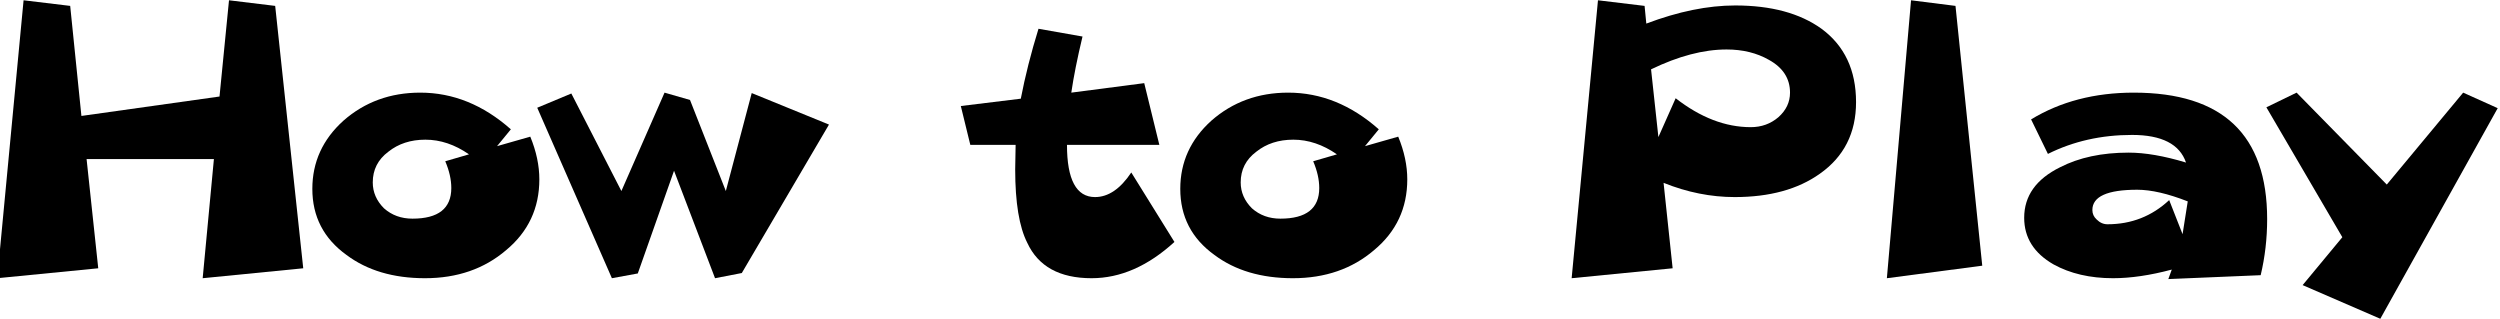 <?xml version="1.0" encoding="UTF-8" standalone="no"?>
<svg xmlns:xlink="http://www.w3.org/1999/xlink" height="16.6px" width="130.05px" xmlns="http://www.w3.org/2000/svg">
  <g transform="matrix(1.0, 0.0, 0.0, 1.0, -23.4, -5.55)">
    <g transform="matrix(1.0, 0.0, 0.0, 1.0, 0.0, 0.0)">
      <use fill="#000000" height="16.6" transform="matrix(0.449, 0.0, 0.0, 0.449, 22.0, 20.0)" width="130.05" xlink:href="#font_______W7_H0"/>
      <use fill="#000000" height="16.6" transform="matrix(0.449, 0.0, 0.0, 0.449, 38.75, 20.0)" width="130.05" xlink:href="#font_______W7_o0"/>
      <use fill="#000000" height="16.6" transform="matrix(0.449, 0.0, 0.0, 0.449, 51.1, 20.0)" width="130.05" xlink:href="#font_______W7_w0"/>
      <use fill="#000000" height="16.6" transform="matrix(0.449, 0.0, 0.0, 0.449, 73.0, 20.0)" width="130.05" xlink:href="#font_______W7_t0"/>
      <use fill="#000000" height="16.6" transform="matrix(0.449, 0.0, 0.0, 0.449, 83.9, 20.0)" width="130.05" xlink:href="#font_______W7_o0"/>
      <use fill="#000000" height="16.6" transform="matrix(0.449, 0.0, 0.0, 0.449, 103.9, 20.0)" width="130.05" xlink:href="#font_______W7_P0"/>
      <use fill="#000000" height="16.6" transform="matrix(0.449, 0.0, 0.0, 0.449, 119.4, 20.0)" width="130.05" xlink:href="#font_______W7_l0"/>
      <use fill="#000000" height="16.6" transform="matrix(0.449, 0.0, 0.0, 0.449, 127.8, 20.0)" width="130.05" xlink:href="#font_______W7_a0"/>
      <use fill="#000000" height="16.6" transform="matrix(0.449, 0.0, 0.0, 0.449, 141.05, 20.0)" width="130.05" xlink:href="#font_______W7_y0"/>
    </g>
  </g>
  <defs>
    <g id="font_______W7_H0">
      <path d="M35.0 -31.5 L35.0 -31.5 29.65 -32.15 28.55 -21.0 12.55 -18.75 11.25 -31.5 5.85 -32.15 2.8 0.05 14.5 -1.1 13.15 -13.75 27.9 -13.75 26.6 0.05 38.25 -1.1 35.0 -31.5" fill-rule="evenodd" stroke="none"/>
    </g>
    <g id="font_______W7_o0">
      <path d="M17.4 -13.5 L17.4 -13.5 Q18.1 -11.85 18.1 -10.4 18.1 -6.85 13.6 -6.85 11.65 -6.85 10.3 -8.05 9.0 -9.35 9.0 -11.05 9.0 -13.25 10.8 -14.6 12.55 -16.0 15.1 -16.0 17.7 -16.0 20.15 -14.3 L17.4 -13.5 M28.3 -11.4 L28.3 -11.4 Q28.3 -13.8 27.25 -16.35 L23.4 -15.25 25.0 -17.2 Q20.2 -21.45 14.5 -21.45 9.3 -21.45 5.6 -18.2 2.0 -14.95 2.0 -10.3 2.0 -5.5 5.95 -2.65 9.55 0.05 15.05 0.05 20.65 0.05 24.45 -3.2 28.3 -6.4 28.3 -11.4" fill-rule="evenodd" stroke="none"/>
    </g>
    <g id="font_______W7_w0">
      <path d="M25.4 -21.4 L25.4 -21.4 22.4 -10.05 18.25 -20.6 15.3 -21.45 10.3 -10.05 4.5 -21.35 0.55 -19.7 9.2 0.05 12.2 -0.5 16.4 -12.4 21.15 0.05 24.25 -0.55 34.35 -17.75 25.4 -21.4" fill-rule="evenodd" stroke="none"/>
    </g>
    <g id="font_______W7_t0">
      <path d="M20.6 -12.2 L20.6 -12.2 Q18.7 -9.35 16.4 -9.35 13.15 -9.35 13.15 -15.4 L23.85 -15.4 22.1 -22.55 13.65 -21.45 Q14.05 -24.2 14.95 -27.95 L9.85 -28.85 Q8.55 -24.65 7.8 -20.75 L0.85 -19.9 1.95 -15.4 7.2 -15.4 7.15 -12.55 Q7.15 -6.8 8.55 -4.05 10.45 0.05 16.0 0.05 21.0 0.05 25.6 -4.15 L20.6 -12.2" fill-rule="evenodd" stroke="none"/>
    </g>
    <g id="font_______W7_P0">
      <path d="M28.1 -21.45 L28.1 -21.45 Q28.1 -19.8 26.75 -18.6 25.4 -17.45 23.55 -17.45 19.15 -17.45 14.85 -20.8 L12.85 -16.3 12.0 -24.15 Q16.75 -26.45 20.75 -26.45 23.55 -26.45 25.65 -25.25 28.1 -23.9 28.1 -21.45 M35.75 -20.35 L35.75 -20.35 Q35.75 -25.9 31.75 -28.85 28.0 -31.55 21.75 -31.55 17.0 -31.55 11.45 -29.45 L11.25 -31.5 5.85 -32.15 2.8 0.05 14.5 -1.1 13.45 -11.0 Q17.55 -9.35 21.7 -9.35 27.75 -9.35 31.55 -12.05 35.75 -15.0 35.75 -20.35" fill-rule="evenodd" stroke="none"/>
    </g>
    <g id="font_______W7_l0">
      <path d="M12.75 -31.5 L12.75 -31.5 7.6 -32.15 4.8 0.05 15.85 -1.4 12.75 -31.5" fill-rule="evenodd" stroke="none"/>
    </g>
    <g id="font_______W7_a0">
      <path d="M20.95 -8.85 L20.95 -8.85 20.35 -5.05 18.8 -9.0 Q15.8 -6.2 11.65 -6.2 10.95 -6.2 10.4 -6.75 9.9 -7.2 9.9 -7.85 9.9 -10.2 15.1 -10.2 17.5 -10.2 20.95 -8.85 M30.15 -6.8 L30.15 -6.8 Q30.15 -21.45 14.7 -21.45 7.9 -21.45 2.8 -18.35 L4.75 -14.35 Q9.15 -16.55 14.5 -16.55 19.65 -16.55 20.75 -13.35 16.95 -14.5 14.1 -14.5 9.45 -14.5 6.15 -12.8 2.0 -10.75 2.0 -6.95 2.0 -3.5 5.4 -1.55 8.3 0.05 12.3 0.05 15.35 0.05 19.1 -0.95 L18.7 0.15 29.4 -0.3 Q30.15 -3.45 30.15 -6.8" fill-rule="evenodd" stroke="none"/>
    </g>
    <g id="font_______W7_y0">
      <path d="M23.35 -21.45 L23.35 -21.45 14.5 -10.8 4.05 -21.45 0.55 -19.75 9.35 -4.7 4.75 0.85 13.75 4.75 27.35 -19.65 23.35 -21.45" fill-rule="evenodd" stroke="none"/>
    </g>
  </defs>
</svg>
